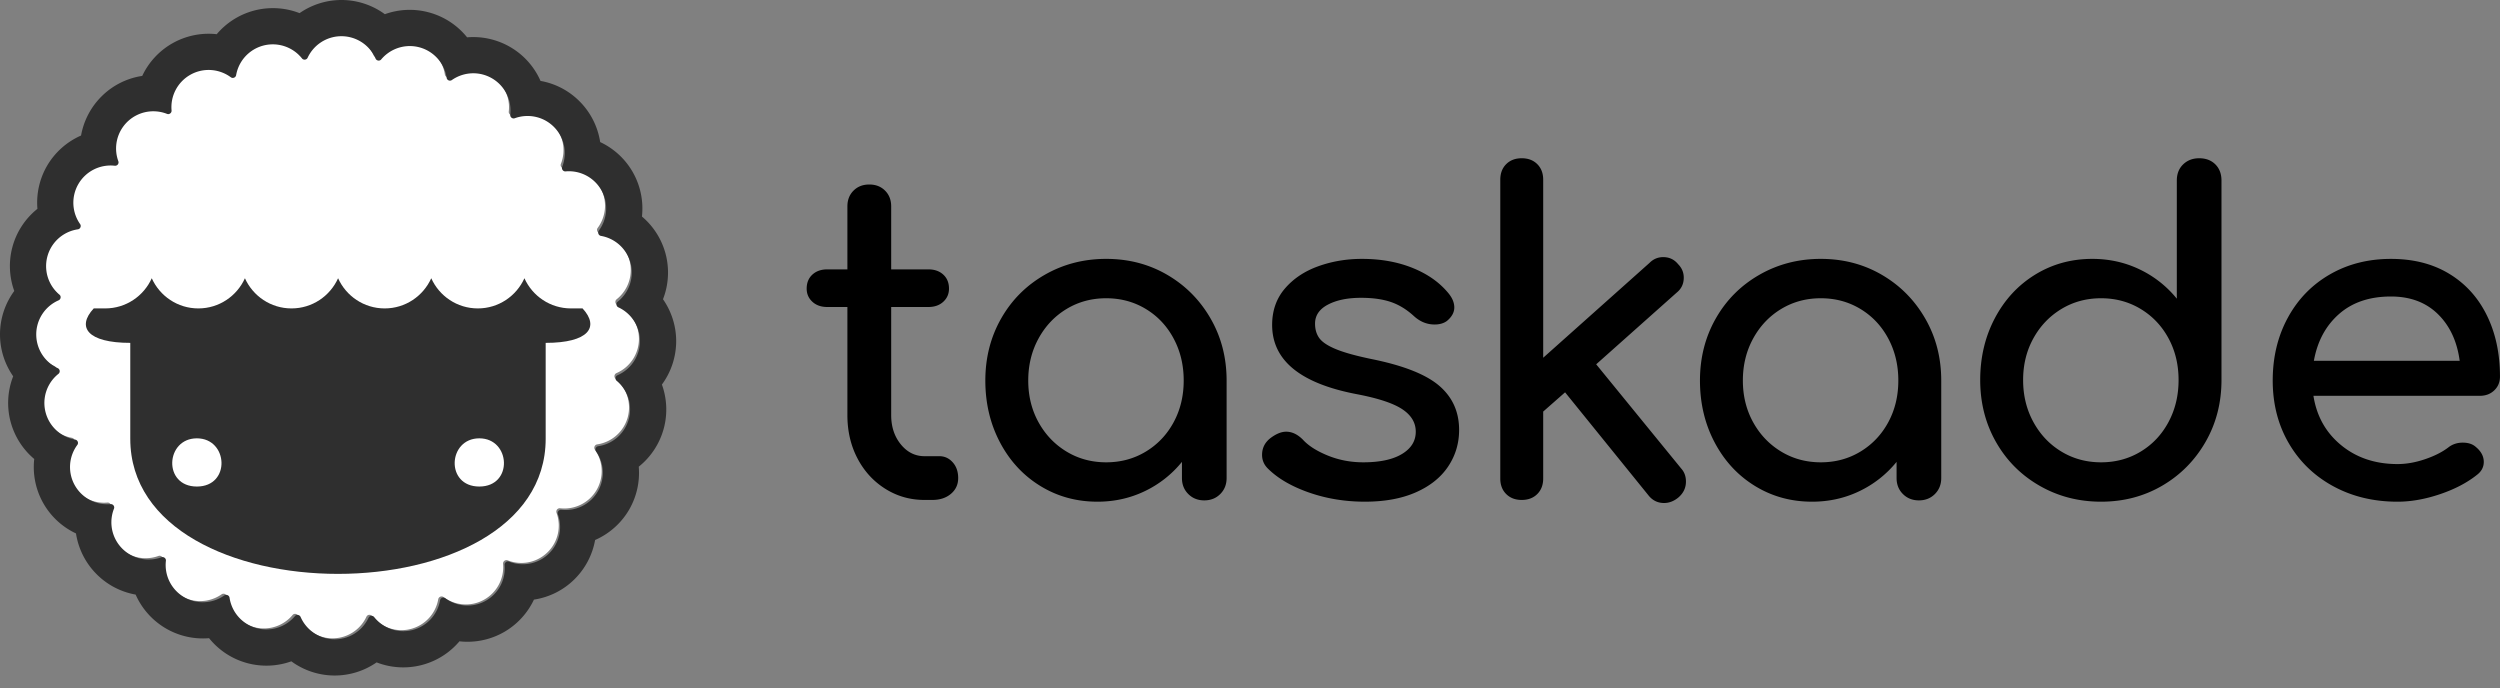 <svg width="512" height="141" xmlns="http://www.w3.org/2000/svg" preserveAspectRatio="xMidYMid"><rect width="100%" height="100%" fill="#808080" stroke="none"/><path d="M69.468 6.692a7.662 7.662 0 0 1 7.023 4.597.7.7 0 0 0 .644.418.663.663 0 0 0 .514-.238 7.685 7.685 0 0 1 5.876-2.75c.655 0 1.322.086 1.986.263a7.66 7.66 0 0 1 5.595 6.271.69.69 0 0 0 1.072.457 7.708 7.708 0 0 1 4.416-1.393c1.298 0 2.613.33 3.82 1.026a7.653 7.653 0 0 1 3.78 7.504c-.048.415.299.759.688.759a.666.666 0 0 0 .23-.041 7.716 7.716 0 0 1 2.635-.465 7.63 7.63 0 0 1 5.413 2.24 7.651 7.651 0 0 1 1.708 8.226c-.176.446.172.934.64.934l.06-.003a7.656 7.656 0 0 1 7.316 3.797 7.65 7.65 0 0 1-.483 8.386c-.296.401-.056.994.436 1.08a7.659 7.659 0 0 1 6.083 5.56 7.652 7.652 0 0 1-2.639 7.977c-.39.31-.312.944.141 1.156a7.654 7.654 0 0 1 4.435 6.942 7.654 7.654 0 0 1-4.6 7.016c-.464.203-.568.832-.18 1.157a7.65 7.65 0 0 1 2.489 7.855 7.661 7.661 0 0 1-6.278 5.59c-.493.074-.742.663-.456 1.072a7.648 7.648 0 0 1 .367 8.228 7.656 7.656 0 0 1-7.51 3.776.694.694 0 0 0-.718.917c.988 2.712.4 5.867-1.779 8.042a7.629 7.629 0 0 1-5.412 2.24 7.711 7.711 0 0 1-2.82-.533.658.658 0 0 0-.243-.047.697.697 0 0 0-.689.747 7.652 7.652 0 0 1-3.8 7.308 7.622 7.622 0 0 1-3.819 1.026 7.71 7.71 0 0 1-4.575-1.507.66.66 0 0 0-.395-.13.696.696 0 0 0-.687.565 7.656 7.656 0 0 1-5.563 6.077 7.67 7.67 0 0 1-1.986.262 7.687 7.687 0 0 1-5.998-2.898.668.668 0 0 0-.528-.25.685.685 0 0 0-.628.39 7.664 7.664 0 0 1-13.972-.164.7.7 0 0 0-.645-.418.662.662 0 0 0-.513.237 7.685 7.685 0 0 1-5.876 2.75 7.66 7.66 0 0 1-7.582-6.533.69.69 0 0 0-1.072-.457 7.708 7.708 0 0 1-4.415 1.393 7.62 7.62 0 0 1-3.82-1.027 7.655 7.655 0 0 1-3.78-7.504c.048-.415-.299-.758-.688-.758a.665.665 0 0 0-.23.04c-.849.31-1.742.465-2.635.465a7.653 7.653 0 0 1-7.121-10.466c.176-.445-.173-.934-.64-.934l-.06.003a7.656 7.656 0 0 1-7.316-3.797 7.65 7.65 0 0 1 .483-8.386c.296-.401.056-.994-.436-1.081a7.65 7.65 0 0 1-3.444-13.535.692.692 0 0 0-.141-1.156 7.654 7.654 0 0 1-4.436-6.943 7.654 7.654 0 0 1 4.602-7.016c.463-.203.567-.832.18-1.156a7.651 7.651 0 0 1 3.787-13.447c.494-.073.743-.662.457-1.071a7.647 7.647 0 0 1-.367-8.227 7.654 7.654 0 0 1 7.51-3.777.693.693 0 0 0 .718-.917 7.65 7.65 0 0 1 7.191-10.282c.958 0 1.916.178 2.82.534.08.032.162.046.242.046a.697.697 0 0 0 .69-.746 7.653 7.653 0 0 1 3.8-7.31 7.622 7.622 0 0 1 3.819-1.025c1.637 0 3.248.526 4.575 1.508.12.088.259.13.395.13.317 0 .626-.221.686-.566a7.657 7.657 0 0 1 7.55-6.34 7.687 7.687 0 0 1 5.998 2.899c.135.17.332.251.528.251.256 0 .51-.137.63-.392a7.661 7.661 0 0 1 6.947-4.431" fill="#FFF"/><path d="M98.162 99.643c-7 0-6.45-9.873 0-9.873 6.451 0 7 9.873 0 9.873m-57.843 0c-7 0-6.451-9.873 0-9.873 6.45 0 7 9.873 0 9.873m78.992-36.478h-2.371c-4.253 0-7.906-2.54-9.54-6.18-1.635 3.64-5.288 6.18-9.54 6.18-4.253 0-7.905-2.54-9.54-6.18-1.634 3.64-5.287 6.18-9.54 6.18-4.252 0-7.905-2.54-9.54-6.18-1.634 3.64-5.287 6.18-9.539 6.18-4.253 0-7.905-2.54-9.54-6.18-1.635 3.64-5.287 6.18-9.54 6.18-4.253 0-7.905-2.54-9.54-6.18-1.634 3.64-5.287 6.18-9.54 6.18h-2.345c-3.557 3.824-1.3 7.054 7.484 7.054v19.634c0 18.453 21.269 27.679 42.537 27.679 21.269 0 42.538-9.226 42.538-27.679V70.22c8.791 0 11.086-3.23 7.556-7.054" fill="#2F2F2F"/><path d="M69.922 0a15.06 15.06 0 0 0-8.571 2.69 15.093 15.093 0 0 0-9.373-.509 15.058 15.058 0 0 0-7.592 4.824 14.84 14.84 0 0 0-1.661-.093c-2.63 0-5.23.697-7.514 2.015a15.047 15.047 0 0 0-6.081 6.619 14.939 14.939 0 0 0-8.368 4.233 15.03 15.03 0 0 0-4.161 7.977 15.064 15.064 0 0 0-6.984 6.241 15.022 15.022 0 0 0-1.953 8.772 15.017 15.017 0 0 0-5.128 7.843 15.03 15.03 0 0 0 .386 8.98A15.012 15.012 0 0 0 0 68.491c0 3.117.978 6.097 2.699 8.573a15.007 15.007 0 0 0-.517 9.354 15.045 15.045 0 0 0 4.828 7.582 15.008 15.008 0 0 0 8.554 15.248 15.021 15.021 0 0 0 4.234 8.356 14.949 14.949 0 0 0 7.983 4.17A15.06 15.06 0 0 0 42.82 130.7a15.03 15.03 0 0 0 7.841 5.113 15.093 15.093 0 0 0 9.003-.374 15.05 15.05 0 0 0 8.895 2.907 15.06 15.06 0 0 0 8.571-2.69c1.72.67 3.57 1.024 5.474 1.024a15.051 15.051 0 0 0 11.49-5.339 14.87 14.87 0 0 0 1.662.093c2.63 0 5.23-.697 7.514-2.015a15.041 15.041 0 0 0 6.081-6.619 14.936 14.936 0 0 0 8.368-4.233 15.043 15.043 0 0 0 4.161-7.976 15.058 15.058 0 0 0 6.984-6.241 15.022 15.022 0 0 0 1.953-8.772 15.016 15.016 0 0 0 5.128-7.844c.808-3.01.635-6.143-.386-8.978a15.015 15.015 0 0 0 2.922-8.902c0-3.115-.979-6.097-2.699-8.572a15.003 15.003 0 0 0 .516-9.355 15.038 15.038 0 0 0-4.827-7.582 15.008 15.008 0 0 0-8.554-15.248 15.019 15.019 0 0 0-4.234-8.355 14.936 14.936 0 0 0-7.983-4.17 15.019 15.019 0 0 0-6.248-6.964 15.063 15.063 0 0 0-8.79-1.962 15.036 15.036 0 0 0-7.842-5.113 15.04 15.04 0 0 0-9.003.375A15.045 15.045 0 0 0 69.922 0m0 7.415a7.63 7.63 0 0 1 6.994 4.578c.117.269.38.416.642.416a.66.66 0 0 0 .51-.237 7.653 7.653 0 0 1 5.852-2.738 7.627 7.627 0 0 1 7.55 6.507.687.687 0 0 0 1.069.454 7.677 7.677 0 0 1 4.397-1.387c1.293 0 2.603.33 3.804 1.022a7.62 7.62 0 0 1 3.764 7.472c-.047.414.298.756.686.756a.663.663 0 0 0 .228-.041 7.684 7.684 0 0 1 2.625-.463c1.952 0 3.902.743 5.391 2.231a7.619 7.619 0 0 1 1.701 8.191c-.175.444.172.93.637.93l.06-.003a7.625 7.625 0 0 1 7.286 3.78 7.616 7.616 0 0 1-.48 8.352c-.296.4-.057.99.433 1.076a7.627 7.627 0 0 1 6.058 5.536 7.619 7.619 0 0 1-2.628 7.943c-.388.309-.31.94.14 1.151a7.621 7.621 0 0 1 4.418 6.913 7.621 7.621 0 0 1-4.582 6.987c-.462.202-.566.828-.18 1.152a7.617 7.617 0 0 1 2.48 7.822 7.63 7.63 0 0 1-6.252 5.567c-.492.073-.74.66-.455 1.067a7.615 7.615 0 0 1 .366 8.193 7.624 7.624 0 0 1-7.48 3.76.691.691 0 0 0-.715.913 7.615 7.615 0 0 1-1.77 8.009 7.598 7.598 0 0 1-5.391 2.231 7.68 7.68 0 0 1-2.808-.532.655.655 0 0 0-.242-.046.694.694 0 0 0-.686.743 7.62 7.62 0 0 1-3.785 7.278 7.591 7.591 0 0 1-3.803 1.021 7.68 7.68 0 0 1-4.556-1.5.658.658 0 0 0-.393-.13.693.693 0 0 0-.684.563 7.624 7.624 0 0 1-5.541 6.051 7.64 7.64 0 0 1-1.978.262 7.656 7.656 0 0 1-5.973-2.887.666.666 0 0 0-.526-.25.682.682 0 0 0-.626.39 7.632 7.632 0 0 1-13.914-.164.698.698 0 0 0-.642-.416.66.66 0 0 0-.51.236 7.653 7.653 0 0 1-5.852 2.738 7.627 7.627 0 0 1-7.55-6.506.687.687 0 0 0-1.069-.454 7.677 7.677 0 0 1-4.397 1.387 7.589 7.589 0 0 1-3.804-1.022 7.622 7.622 0 0 1-3.764-7.473c.047-.413-.298-.754-.686-.754a.662.662 0 0 0-.228.04 7.662 7.662 0 0 1-2.625.462 7.62 7.62 0 0 1-7.092-10.422c.175-.443-.172-.93-.637-.93l-.06.003a7.625 7.625 0 0 1-7.286-3.78 7.616 7.616 0 0 1 .48-8.352c.296-.4.057-.99-.433-1.076a7.617 7.617 0 0 1-3.43-13.478.689.689 0 0 0-.14-1.151 7.622 7.622 0 0 1-4.418-6.914 7.622 7.622 0 0 1 4.583-6.987c.46-.202.565-.828.179-1.15a7.618 7.618 0 0 1 3.772-13.39c.492-.074.74-.66.455-1.067a7.614 7.614 0 0 1-.366-8.193 7.622 7.622 0 0 1 7.48-3.76.69.69 0 0 0 .715-.913 7.618 7.618 0 0 1 7.161-10.24c.954 0 1.908.177 2.808.532.08.032.162.046.242.046.38 0 .722-.334.686-.743a7.62 7.62 0 0 1 3.785-7.279 7.591 7.591 0 0 1 3.803-1.021c1.63 0 3.235.524 4.556 1.501.12.089.258.13.393.13.316 0 .624-.22.684-.563a7.625 7.625 0 0 1 7.52-6.313 7.656 7.656 0 0 1 5.972 2.886c.135.17.33.25.526.25a.686.686 0 0 0 .627-.39 7.63 7.63 0 0 1 6.919-4.413" fill="#2F2F2F"/><path d="M192.38 93.427c1.076 0 1.988.418 2.735 1.255.747.836 1.121 1.911 1.121 3.225s-.493 2.39-1.48 3.226c-.986.836-2.257 1.254-3.811 1.254h-1.614c-2.93 0-5.605-.761-8.026-2.285-2.422-1.523-4.32-3.599-5.695-6.227s-2.063-5.585-2.063-8.87V62.874h-4.125c-1.255 0-2.272-.359-3.049-1.076-.777-.716-1.166-1.612-1.166-2.688 0-1.194.389-2.15 1.166-2.867.777-.717 1.794-1.075 3.05-1.075h4.124V42.266c0-1.315.419-2.39 1.256-3.226.837-.836 1.913-1.254 3.228-1.254 1.316 0 2.392.418 3.229 1.254.837.836 1.255 1.911 1.255 3.226v12.902h7.623c1.255 0 2.272.358 3.049 1.075.777.717 1.166 1.673 1.166 2.867 0 1.076-.389 1.972-1.166 2.688-.777.717-1.794 1.076-3.05 1.076h-7.622v22.13c0 2.39.658 4.391 1.973 6.004 1.315 1.613 2.93 2.42 4.843 2.42h3.049Zm34.167-40.41c4.604 0 8.774 1.09 12.51 3.27 3.737 2.181 6.697 5.168 8.879 8.96 2.182 3.794 3.273 8.02 3.273 12.68v19.98c0 1.314-.433 2.404-1.3 3.27-.867.867-1.958 1.3-3.273 1.3-1.316 0-2.407-.433-3.274-1.3-.867-.866-1.3-1.956-1.3-3.27v-3.315a21.966 21.966 0 0 1-7.623 6.003c-2.99 1.434-6.218 2.15-9.685 2.15-4.305 0-8.206-1.075-11.703-3.225-3.498-2.15-6.248-5.122-8.25-8.915-2.003-3.793-3.005-8.02-3.005-12.679 0-4.659 1.076-8.885 3.229-12.678 2.152-3.793 5.126-6.78 8.923-8.96 3.796-2.18 7.996-3.27 12.6-3.27Zm0 41.665c2.99 0 5.695-.732 8.116-2.196 2.422-1.463 4.32-3.464 5.695-6.003s2.063-5.39 2.063-8.557c0-3.166-.688-6.033-2.063-8.601-1.375-2.569-3.273-4.585-5.695-6.048-2.421-1.464-5.126-2.195-8.116-2.195-2.989 0-5.694.731-8.115 2.195-2.422 1.463-4.335 3.48-5.74 6.048-1.405 2.568-2.107 5.435-2.107 8.601 0 3.166.702 6.018 2.107 8.557 1.405 2.539 3.318 4.54 5.74 6.003 2.42 1.464 5.126 2.196 8.115 2.196Zm53 8.064c-4.065 0-7.891-.628-11.478-1.882-3.587-1.254-6.397-2.897-8.43-4.928-.777-.777-1.166-1.702-1.166-2.778 0-1.433.598-2.598 1.794-3.494 1.136-.836 2.182-1.254 3.138-1.254 1.196 0 2.332.537 3.408 1.612 1.136 1.255 2.84 2.345 5.112 3.27 2.272.927 4.693 1.39 7.264 1.39 3.408 0 6.053-.568 7.936-1.703 1.884-1.135 2.825-2.658 2.825-4.57 0-1.851-.926-3.39-2.78-4.614-1.853-1.224-4.992-2.255-9.416-3.091-11.479-2.21-17.218-6.93-17.218-14.157 0-2.927.867-5.406 2.6-7.437 1.734-2.03 4.006-3.554 6.816-4.57 2.81-1.015 5.8-1.522 8.968-1.522 3.886 0 7.368.627 10.447 1.881 3.08 1.255 5.516 2.987 7.31 5.197.776.956 1.165 1.911 1.165 2.867 0 1.016-.508 1.941-1.524 2.778-.658.478-1.495.717-2.511.717-1.555 0-2.96-.568-4.215-1.703-1.495-1.374-3.08-2.344-4.753-2.912-1.674-.567-3.707-.851-6.099-.851-2.75 0-5.007.463-6.77 1.389-1.764.926-2.646 2.225-2.646 3.897 0 1.195.3 2.196.897 3.002.598.806 1.734 1.553 3.408 2.24 1.674.687 4.095 1.359 7.264 2.016 6.516 1.314 11.135 3.136 13.855 5.466 2.72 2.33 4.08 5.346 4.08 9.05 0 2.747-.747 5.24-2.241 7.48-1.495 2.24-3.692 4.003-6.592 5.287-2.9 1.284-6.382 1.927-10.447 1.927Zm64.749-6.81c.657.717.986 1.613.986 2.688 0 1.314-.538 2.42-1.614 3.315-.897.717-1.853 1.075-2.87 1.075-1.315 0-2.391-.537-3.228-1.612l-17.04-21.056-4.483 3.942v13.709c0 1.314-.404 2.374-1.21 3.18-.808.807-1.87 1.21-3.184 1.21-1.316 0-2.377-.403-3.184-1.21-.807-.806-1.21-1.866-1.21-3.18V36.8c0-1.314.403-2.374 1.21-3.18.807-.807 1.868-1.21 3.184-1.21 1.315 0 2.376.403 3.183 1.21.807.806 1.21 1.866 1.21 3.18v36.467l21.793-19.443c.777-.777 1.704-1.165 2.78-1.165 1.255 0 2.272.478 3.049 1.434.777.776 1.166 1.702 1.166 2.777 0 1.255-.479 2.27-1.435 3.047L326.898 74.61l17.398 21.325Zm28.607-42.918c4.604 0 8.774 1.09 12.51 3.27 3.737 2.18 6.696 5.167 8.879 8.96 2.182 3.793 3.273 8.02 3.273 12.678v19.981c0 1.314-.434 2.404-1.3 3.27-.867.867-1.958 1.3-3.274 1.3-1.315 0-2.406-.433-3.273-1.3-.867-.866-1.3-1.956-1.3-3.27v-3.315a21.966 21.966 0 0 1-7.623 6.003c-2.99 1.434-6.218 2.15-9.685 2.15-4.305 0-8.206-1.075-11.703-3.225-3.498-2.15-6.248-5.122-8.25-8.915-2.004-3.793-3.005-8.02-3.005-12.679 0-4.659 1.076-8.885 3.228-12.678 2.153-3.793 5.127-6.78 8.923-8.96 3.797-2.18 7.997-3.27 12.6-3.27Zm0 41.664c2.99 0 5.695-.732 8.116-2.196 2.421-1.463 4.32-3.464 5.695-6.003s2.062-5.39 2.062-8.557c0-3.166-.687-6.033-2.062-8.601-1.375-2.569-3.274-4.585-5.695-6.048-2.421-1.464-5.127-2.195-8.116-2.195-2.99 0-5.694.731-8.116 2.195-2.421 1.463-4.334 3.48-5.74 6.048-1.404 2.568-2.107 5.435-2.107 8.601 0 3.166.703 6.018 2.108 8.557 1.405 2.539 3.318 4.54 5.74 6.003 2.42 1.464 5.126 2.196 8.115 2.196Zm77.483-62.272c1.375 0 2.48.418 3.318 1.254.837.836 1.255 1.941 1.255 3.315v40.858c0 4.659-1.09 8.885-3.273 12.678-2.182 3.793-5.142 6.78-8.878 8.96-3.737 2.18-7.907 3.27-12.51 3.27-4.604 0-8.804-1.09-12.6-3.27-3.797-2.18-6.771-5.167-8.923-8.96-2.153-3.793-3.229-8.02-3.229-12.678 0-4.66 1.002-8.886 3.004-12.679 2.003-3.793 4.753-6.764 8.25-8.915 3.498-2.15 7.4-3.225 11.704-3.225 3.468 0 6.696.716 9.685 2.15a21.966 21.966 0 0 1 7.623 6.003V36.98c0-1.374.433-2.479 1.3-3.315.867-.836 1.958-1.254 3.274-1.254Zm-20.088 62.272c2.989 0 5.694-.732 8.116-2.196 2.42-1.463 4.319-3.48 5.694-6.048s2.063-5.435 2.063-8.601c0-3.166-.688-6.018-2.063-8.557-1.375-2.539-3.273-4.54-5.694-6.003-2.422-1.464-5.127-2.195-8.116-2.195-2.99 0-5.695.731-8.116 2.195-2.422 1.463-4.335 3.464-5.74 6.003-1.405 2.539-2.107 5.39-2.107 8.557 0 3.166.702 6.033 2.107 8.601 1.405 2.569 3.318 4.585 5.74 6.048 2.421 1.464 5.126 2.196 8.116 2.196Zm81.697-17.562c0 1.135-.389 2.076-1.166 2.822-.777.747-1.764 1.12-2.96 1.12h-34.077c.657 4.182 2.556 7.557 5.694 10.125 3.14 2.569 6.98 3.853 11.524 3.853 1.794 0 3.662-.329 5.605-.986 1.943-.657 3.542-1.463 4.798-2.419.837-.657 1.823-.985 2.96-.985 1.135 0 2.032.298 2.69.896 1.076.896 1.614 1.911 1.614 3.046 0 1.075-.478 1.971-1.435 2.688-2.033 1.613-4.559 2.927-7.578 3.942-3.02 1.016-5.904 1.524-8.654 1.524-4.902 0-9.297-1.06-13.183-3.181-3.886-2.12-6.92-5.063-9.102-8.826-2.182-3.763-3.273-8.034-3.273-12.813 0-4.778 1.03-9.064 3.094-12.857 2.062-3.793 4.932-6.75 8.609-8.87 3.677-2.121 7.847-3.181 12.51-3.181 4.603 0 8.58 1.015 11.927 3.046 3.348 2.03 5.919 4.868 7.713 8.512 1.793 3.644 2.69 7.825 2.69 12.544Zm-22.33-16.397c-4.364 0-7.907 1.195-10.627 3.584-2.72 2.39-4.44 5.585-5.157 9.587h29.863c-.538-4.002-2.032-7.198-4.483-9.587-2.452-2.39-5.65-3.584-9.596-3.584Z"/></svg>
